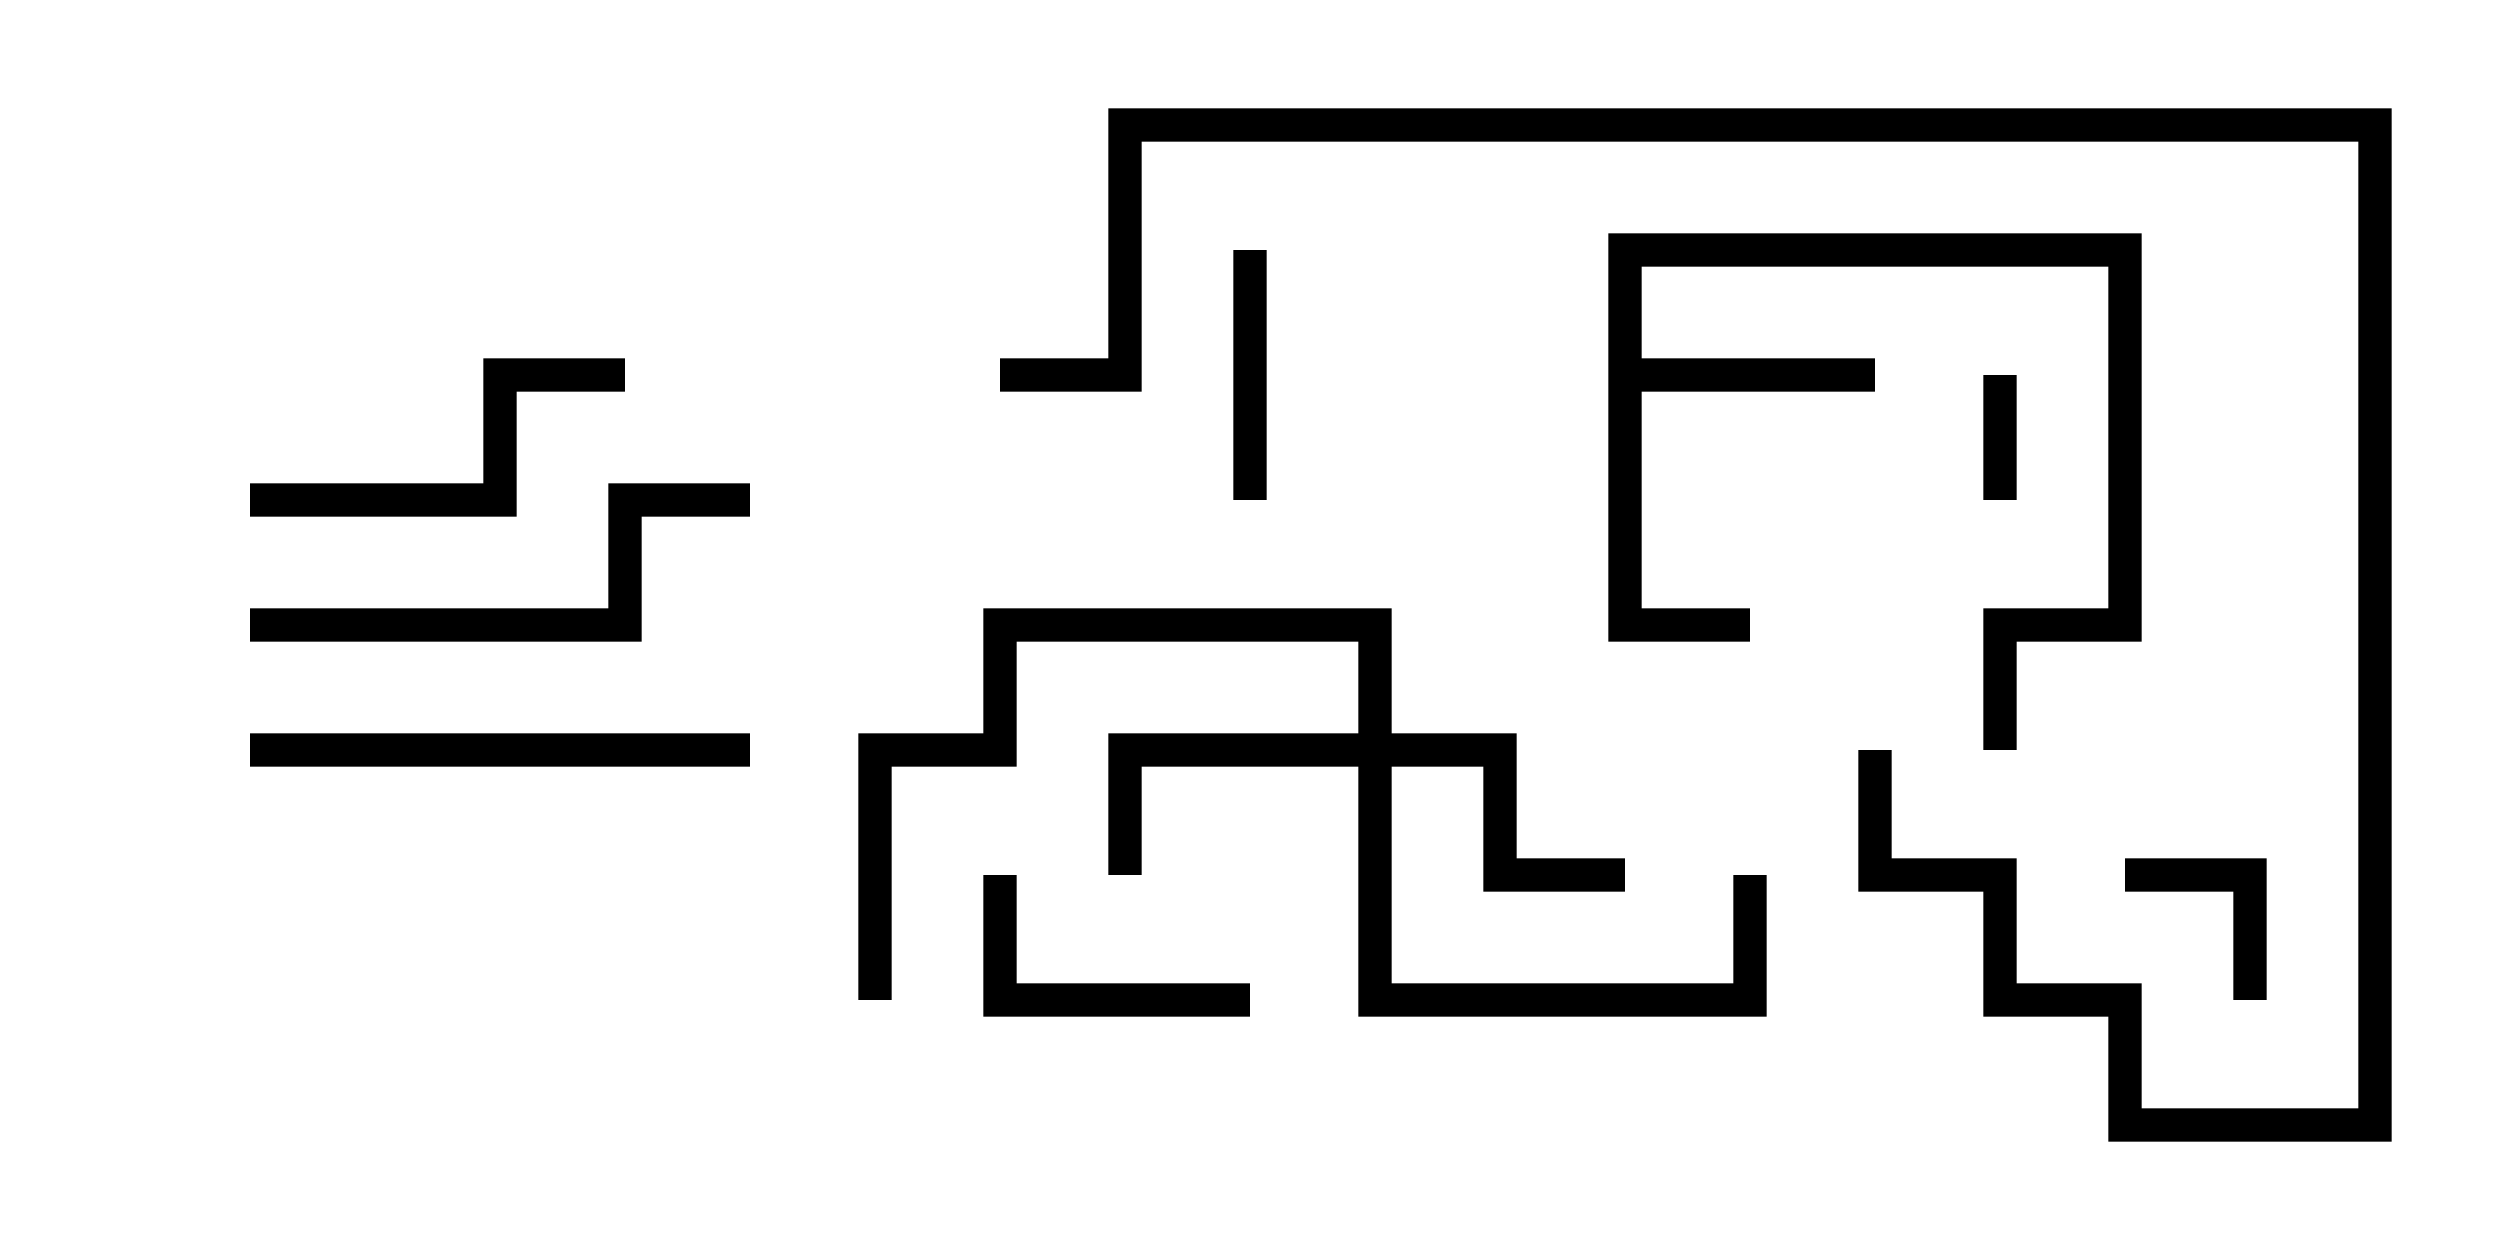 <svg version="1.1" width="30" height="15" xmlns="http://www.w3.org/2000/svg"><path d="M19.3,2.8L25.7,2.8L25.7,7.7L24.2,7.7L24.2,9L23.8,9L23.8,7.3L25.3,7.3L25.3,3.2L19.7,3.2L19.7,4.3L22.5,4.3L22.5,4.7L19.7,4.7L19.7,7.3L21,7.3L21,7.7L19.3,7.7z" stroke="none"/><path d="M16.3,8.8L16.3,7.7L12.2,7.7L12.2,9.2L10.7,9.2L10.7,12L10.3,12L10.3,8.8L11.8,8.8L11.8,7.3L16.7,7.3L16.7,8.8L18.2,8.8L18.2,10.3L19.5,10.3L19.5,10.7L17.8,10.7L17.8,9.2L16.7,9.2L16.7,11.8L20.8,11.8L20.8,10.5L21.2,10.5L21.2,12.2L16.3,12.2L16.3,9.2L13.7,9.2L13.7,10.5L13.3,10.5L13.3,8.8z" stroke="none"/><path d="M23.8,4.5L24.2,4.5L24.2,6L23.8,6z" stroke="none"/><path d="M27.2,12L26.8,12L26.8,10.7L25.5,10.7L25.5,10.3L27.2,10.3z" stroke="none"/><path d="M14.8,3L15.2,3L15.2,6L14.8,6z" stroke="none"/><path d="M11.8,10.5L12.2,10.5L12.2,11.8L15,11.8L15,12.2L11.8,12.2z" stroke="none"/><path d="M3,6.2L3,5.8L5.8,5.8L5.8,4.3L7.5,4.3L7.5,4.7L6.2,4.7L6.2,6.2z" stroke="none"/><path d="M3,9.2L3,8.8L9,8.8L9,9.2z" stroke="none"/><path d="M9,5.8L9,6.2L7.7,6.2L7.7,7.7L3,7.7L3,7.3L7.3,7.3L7.3,5.8z" stroke="none"/><path d="M22.3,9L22.7,9L22.7,10.3L24.2,10.3L24.2,11.8L25.7,11.8L25.7,13.3L28.3,13.3L28.3,1.7L13.7,1.7L13.7,4.7L12,4.7L12,4.3L13.3,4.3L13.3,1.3L28.7,1.3L28.7,13.7L25.3,13.7L25.3,12.2L23.8,12.2L23.8,10.7L22.3,10.7z" stroke="none"/></svg>